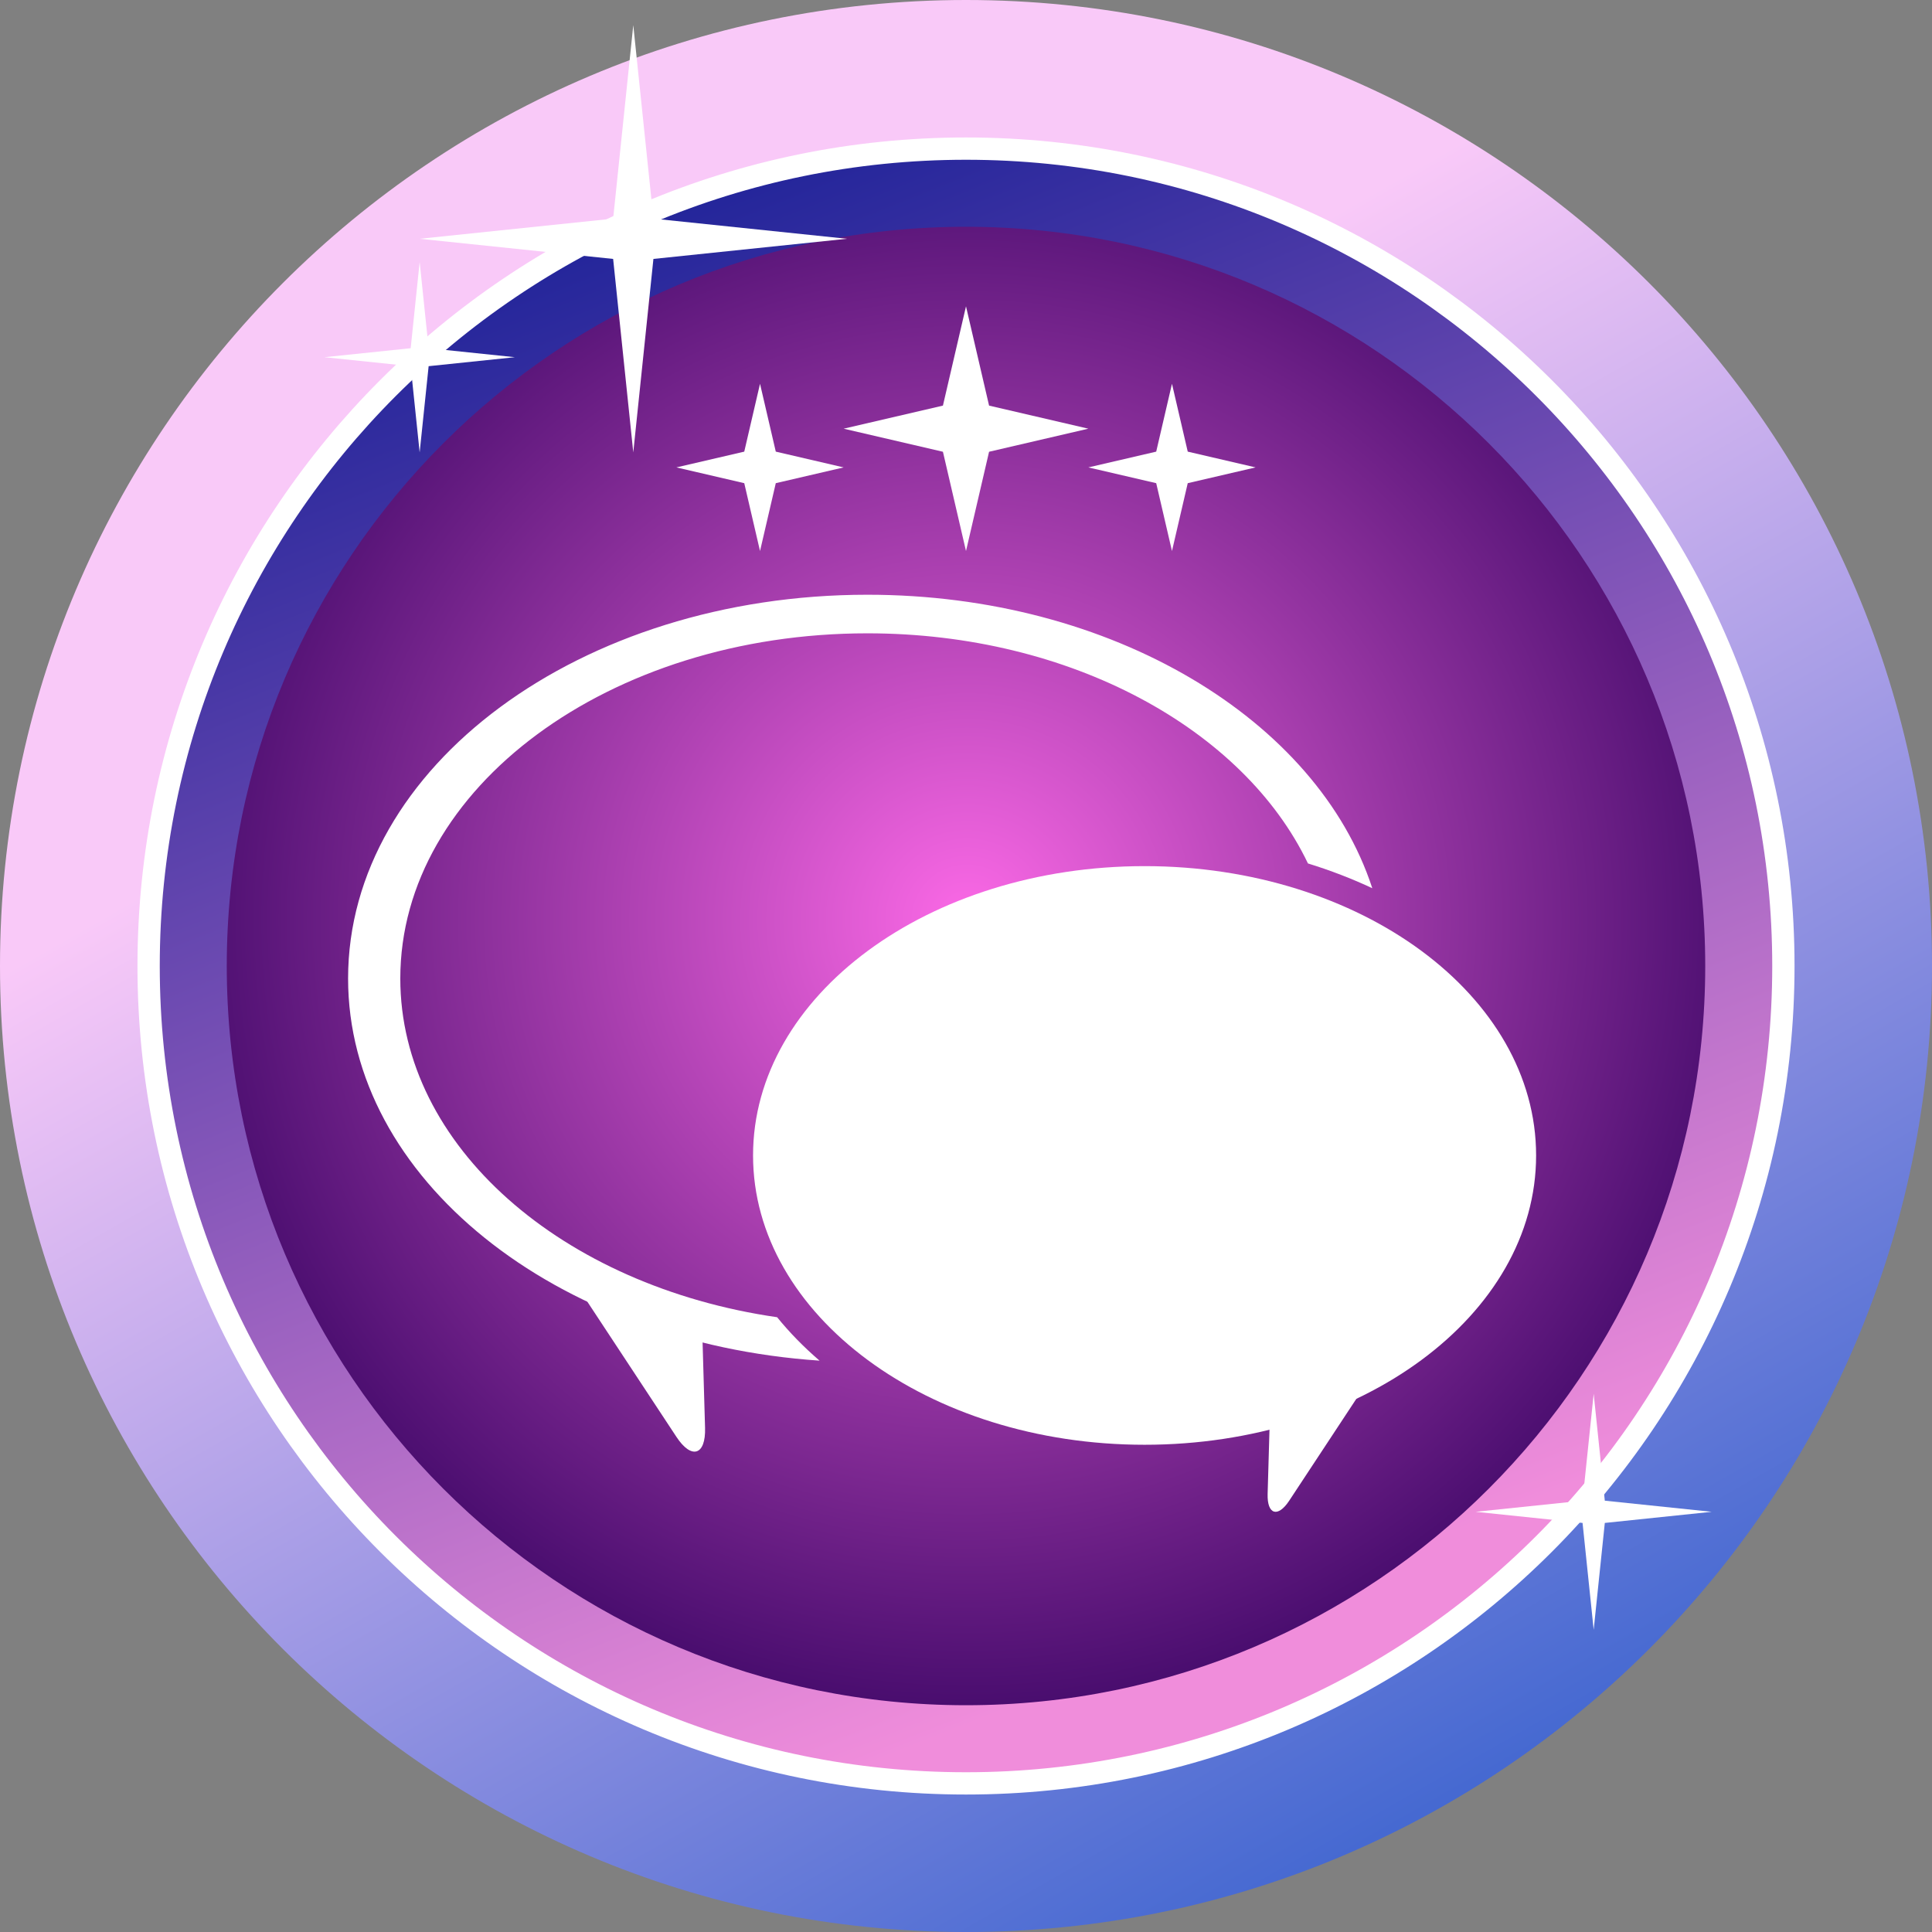 <svg xmlns="http://www.w3.org/2000/svg" xmlns:xlink="http://www.w3.org/1999/xlink" version="1.1" width="1300.156" height="1300.156" viewBox="1212.986,441.899,1300.156,1300.156"><rect x="1212.986" y="441.899" width="1300.156" height="1300.156" fill="#808080" stroke="none"/><defs id="element-56"><linearGradient x1="1741.544" y1="795.687" x2="2285.409" y2="1749.151" gradientUnits="userSpaceOnUse" id="color-1"><stop offset="0" stop-color="#f9c9f8" id="element-57"/><stop offset="0.971" stop-color="#335fcd" id="element-58"/><stop offset="1" stop-color="#113d70" id="element-59"/><stop offset="0.878" stop-color="#103aa8" id="element-60"/></linearGradient><linearGradient x1="2069.26" y1="1522.308" x2="1690.938" y2="570.514" gradientUnits="userSpaceOnUse" id="color-2"><stop offset="0" stop-color="#f08ddb" id="element-61"/><stop offset="1" stop-color="#23259a" id="element-62"/></linearGradient><radialGradient cx="1863.787" cy="1061.042" r="552.545" gradientUnits="userSpaceOnUse" id="color-3"><stop offset="0" stop-color="#fb69e6" id="element-63"/><stop offset="1" stop-color="#410969" id="element-64"/></radialGradient></defs><g fill="none" fill-rule="nonzero" stroke="none" stroke-width="none" stroke-linecap="round" stroke-linejoin="round" stroke-miterlimit="10" stroke-dasharray="" stroke-dashoffset="0" font-family="none" font-weight="none" font-size="none" text-anchor="none" id="element-65"><g fill="url(#color-1)" stroke="#000000" stroke-width="0" id="element-66"><path d="M1212.986,1091.977c0,-359.028 291.05,-650.078 650.078,-650.078c359.028,0 650.078,291.05 650.078,650.078c0,359.028 -291.05,650.078 -650.078,650.078c-359.028,0 -650.078,-291.05 -650.078,-650.078z" id="Path 1 2"/></g><path d="M1407.875,1081.187c0,-255.698 209.816,-462.982 468.637,-462.982c258.821,0 468.637,207.284 468.637,462.982c0,255.698 -209.816,462.982 -468.637,462.982c-258.821,0 -468.637,-207.284 -468.637,-462.982z" id="element-67" fill="#ffffff" stroke="#000000" stroke-width="0"/><g fill="url(#color-2)" stroke="#ffffff" stroke-width="15" id="element-68"><path d="M1312.998,1091.977c0,-303.793 246.273,-550.066 550.066,-550.066c303.793,0 550.066,246.273 550.066,550.066c0,303.793 -246.273,550.066 -550.066,550.066c-303.793,0 -550.066,-246.273 -550.066,-550.066zM1863.063,1580.271c269.677,0 488.294,-218.617 488.294,-488.294c0,-269.677 -218.617,-488.294 -488.294,-488.294c-269.677,0 -488.294,218.617 -488.294,488.294c0,269.677 218.617,488.294 488.294,488.294z" id="CompoundPath 1 2"/></g><g fill="url(#color-3)" stroke="#000000" stroke-width="0" id="element-69"><path d="M1365.59,1091.977c0,-274.747 222.726,-497.473 497.473,-497.473c274.747,0 497.473,222.726 497.473,497.473c0,274.747 -222.726,497.473 -497.473,497.473c-274.747,0 -497.473,-222.726 -497.473,-497.473z" id="CompoundPath 2"/></g><path d="M1625.603,589.036l13.554,-130.206l13.554,130.206l130.206,13.554l-130.206,13.554l-13.554,130.206l-13.554,-130.206l-130.206,-13.554z" id="element-70" fill="#ffffff" stroke="#ffffff" stroke-width="0"/><path d="M1489.356,676.237l6.041,-58.032l6.041,58.032l58.032,6.041l-58.032,6.041l-6.041,58.032l-6.041,-58.032l-58.032,-6.041z" id="element-71" fill="#ffffff" stroke="#ffffff" stroke-width="0"/><path d="M2277.982,1451.795l7.486,-71.912l7.486,71.912l71.912,7.486l-71.912,7.486l-7.486,71.912l-7.486,-71.912l-71.912,-7.486z" id="element-72" fill="#ffffff" stroke="#ffffff" stroke-width="0"/><path d="M1713.838,745.833l10.611,-45.664l10.611,45.664l45.664,10.611l-45.664,10.611l-10.611,45.664l-10.611,-45.664l-45.664,-10.611z" id="element-73" fill="#ffffff" stroke="#000000" stroke-width="0"/><path d="M1847.538,714.856l15.526,-66.812l15.526,66.812l66.812,15.526l-66.812,15.526l-15.526,66.812l-15.526,-66.812l-66.812,-15.526z" id="element-74" fill="#ffffff" stroke="#000000" stroke-width="0"/><path d="M1991.065,745.833l10.611,-45.664l10.611,45.664l45.664,10.611l-45.664,10.611l-10.611,45.664l-10.611,-45.664l-45.664,-10.611z" id="element-75" fill="#ffffff" stroke="#000000" stroke-width="0"/><path d="M1594.036,1296.321l74.184,112.575c10.156,15.412 19.777,12.374 19.243,-6.075l-2.065,-71.292z" id="Path 3" fill="#ffffff" stroke="#000000" stroke-width="0"/><path d="M2136.48,1366.955l-55.928,84.871c-7.657,11.619 -14.91,9.329 -14.507,-4.58l1.557,-53.747z" id="element-76" fill="#ffffff" stroke="#000000" stroke-width="0"/><path d="M2246.722,1219.467c0,-107.528 -117.964,-194.698 -263.48,-194.698c-145.516,0 -263.48,87.169 -263.48,194.698c0,107.528 117.964,194.698 263.48,194.698c145.516,0 263.48,-87.169 263.48,-194.698z" id="element-77" fill="#ffffff" stroke="#000000" stroke-width="0"/><path d="M1796.719,842.131c164.697,0 302.785,84.183 339.761,197.495c-13.69,-6.418 -28.165,-12.005 -43.294,-16.663c-43.15,-90.224 -159.593,-154.867 -296.467,-154.867c-173.611,0 -314.35,103.999 -314.35,232.288c0,112.928 109.054,207.035 253.587,227.952c8.401,10.344 17.96,20.116 28.544,29.218c-177.913,-12.017 -317.268,-122.568 -317.268,-257.17c0,-142.629 156.471,-258.253 349.488,-258.253z" id="element-78" fill="#ffffff" stroke="#000000" stroke-width="0"/></g></svg>